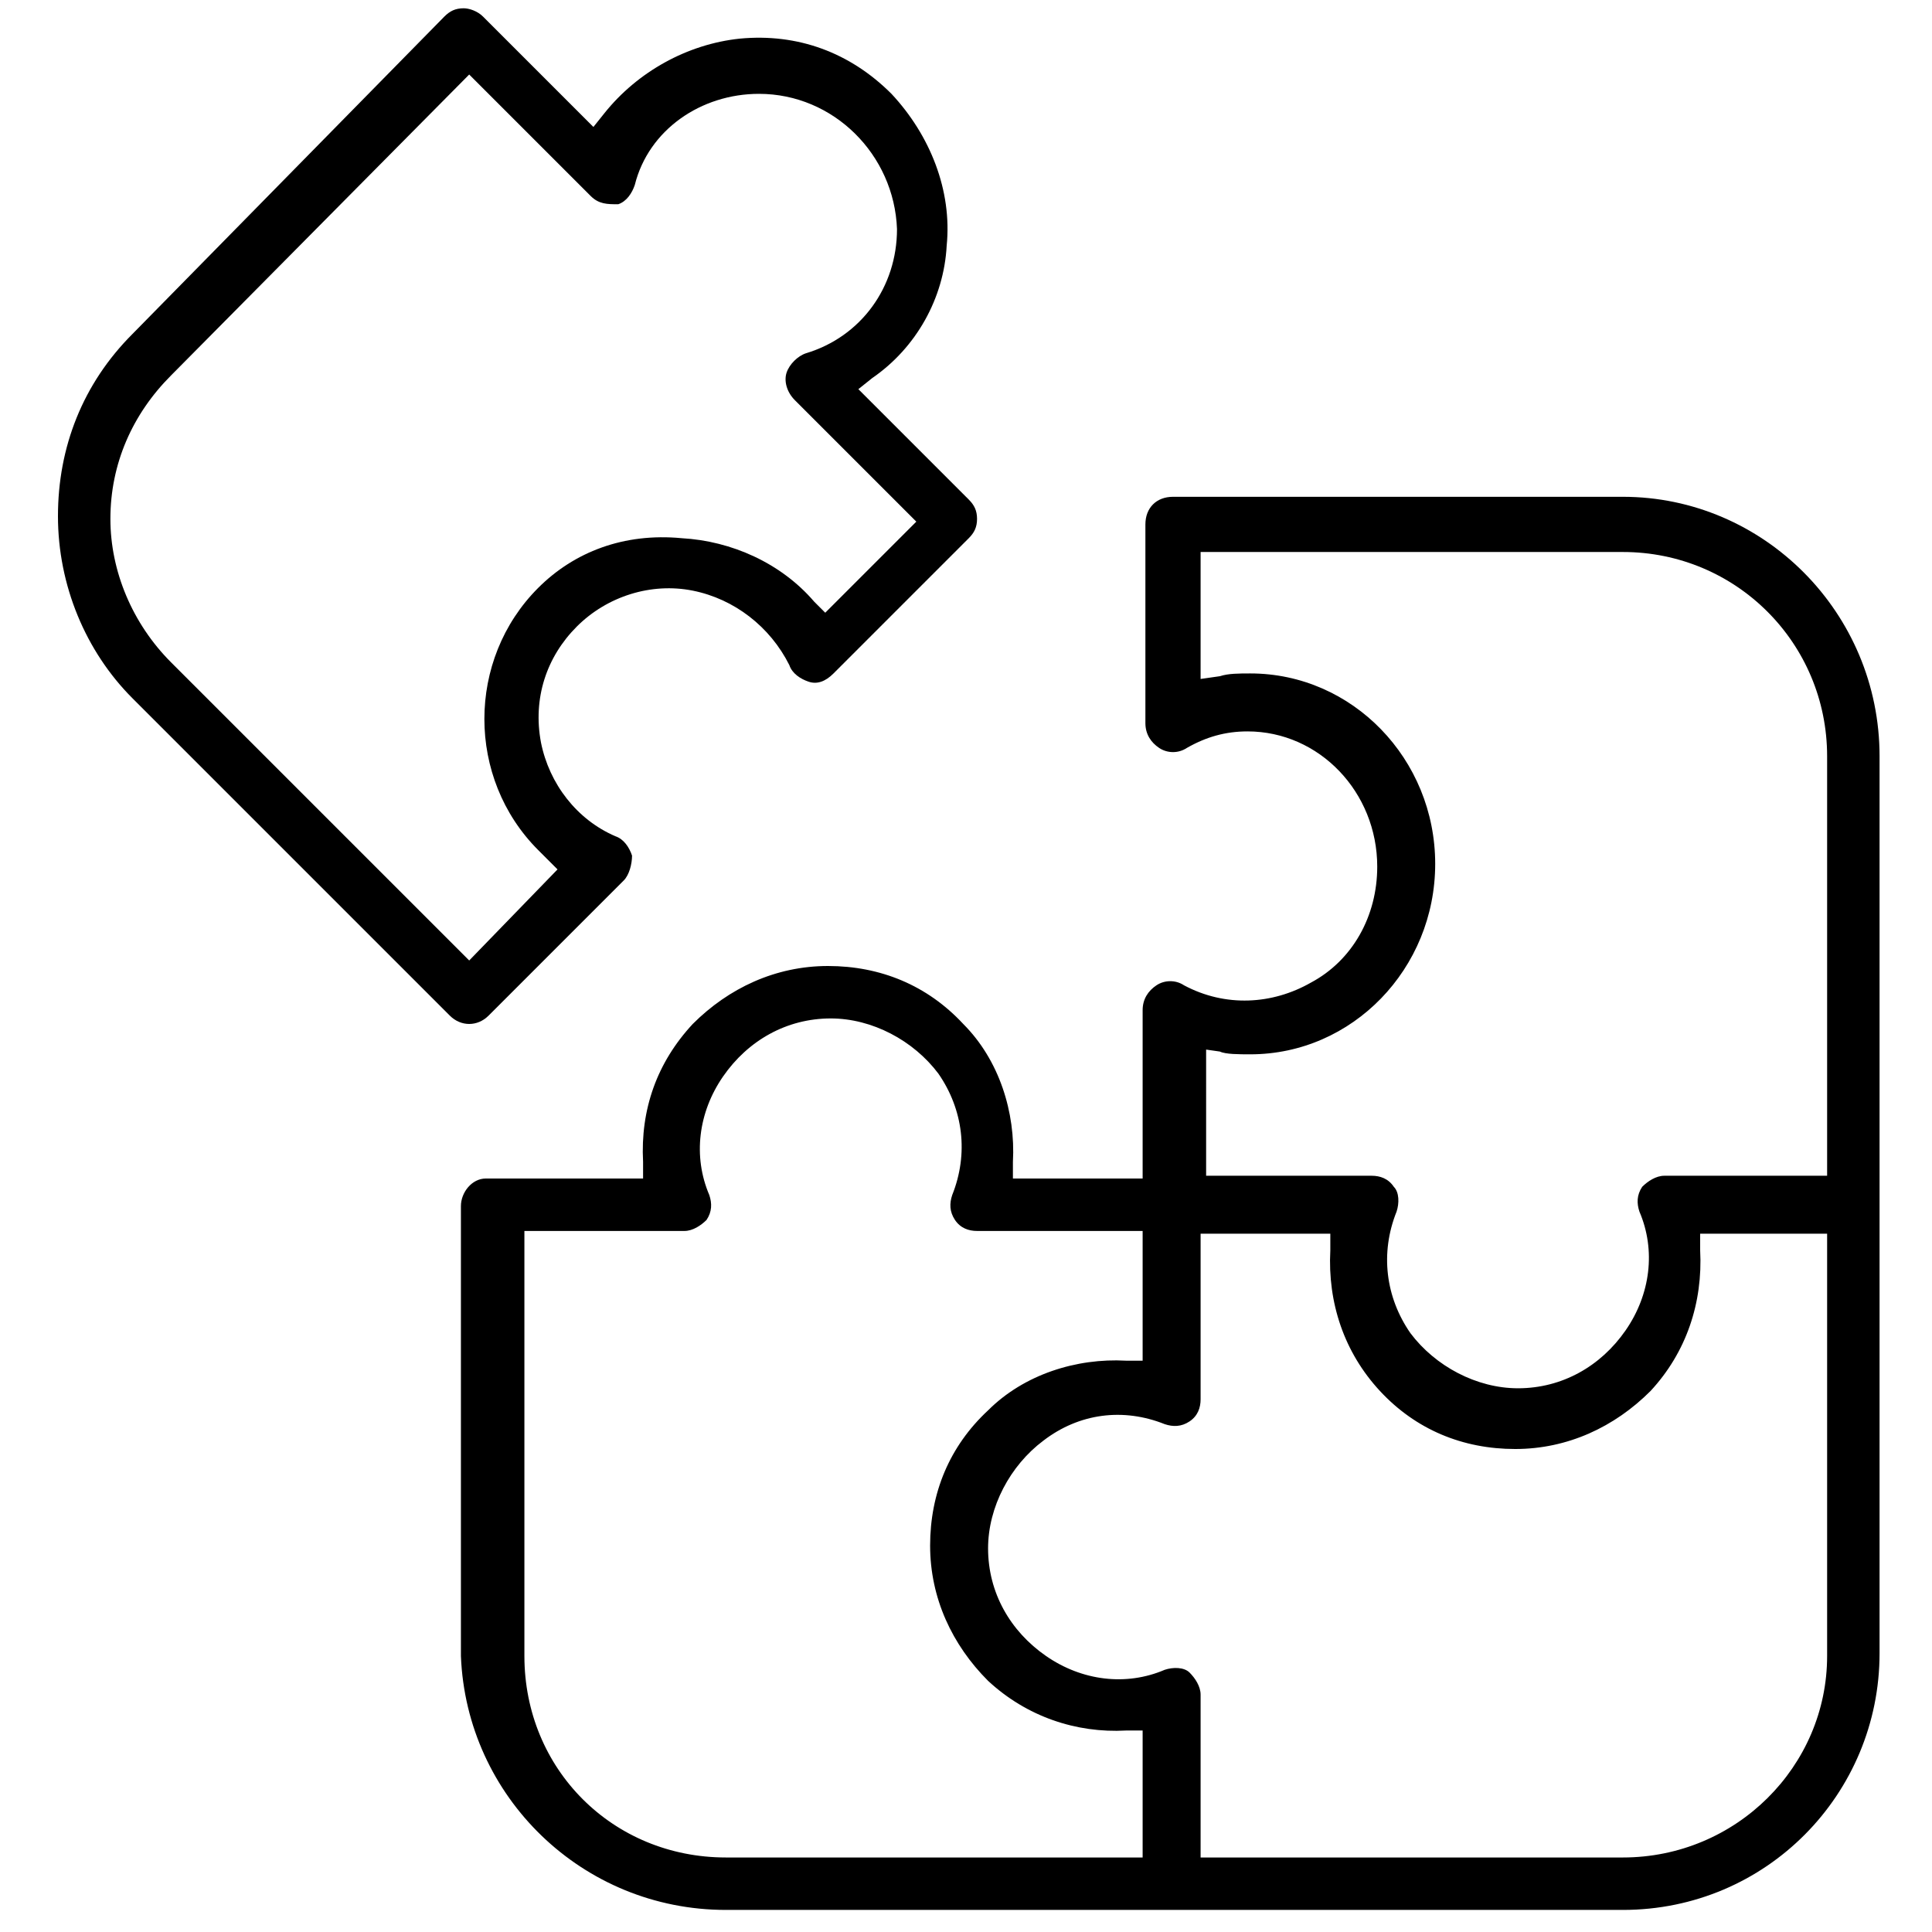 <?xml version="1.0" encoding="utf-8"?>
<!-- Generator: Adobe Illustrator 23.0.1, SVG Export Plug-In . SVG Version: 6.00 Build 0)  -->
<svg version="1.1" id="Слой_1" xmlns="http://www.w3.org/2000/svg" xmlns:xlink="http://www.w3.org/1999/xlink" x="0px" y="0px"
	 viewBox="0 0 70 70" style="enable-background:new 0 0 70 70;" xml:space="preserve">
<path d="M25.1,21.4c1.5,0.3,2.8,1.3,3.5,2.7c0.1,0.3,0.4,0.5,0.7,0.6c0.3,0.1,0.6,0,0.9-0.3l4.9-4.9c0.2-0.2,0.3-0.4,0.3-0.7
	s-0.1-0.5-0.3-0.7l-4-4l0.5-0.4c1.6-1.1,2.6-2.9,2.7-4.8c0.2-2-0.6-4-2-5.5c-1.5-1.5-3.4-2.2-5.5-2c-1.9,0.2-3.7,1.2-4.9,2.7
	l-0.4,0.5l-4-4c-0.2-0.2-0.5-0.3-0.7-0.3c-0.3,0-0.5,0.1-0.7,0.3L4.8,12.1c-1.8,1.8-2.7,4.1-2.7,6.6c0,2.5,1,4.9,2.7,6.6l11.5,11.5
	c0.4,0.4,1,0.4,1.4,0l4.9-4.9c0.2-0.2,0.3-0.6,0.3-0.9c-0.1-0.3-0.3-0.6-0.6-0.7c-1.4-0.6-2.4-1.9-2.7-3.4c-0.3-1.6,0.2-3.1,1.3-4.2
	C22,21.6,23.6,21.1,25.1,21.4z M19.5,21.3c-2.6,2.6-2.6,6.9,0,9.5c0.1,0.1,0.2,0.2,0.3,0.3l0.4,0.4L17,34.8L6.2,24
	C4.8,22.6,4,20.7,4,18.8c0-2,0.8-3.8,2.2-5.2L17,2.7l4.4,4.4c0.3,0.3,0.6,0.3,1,0.3C22.7,7.3,22.9,7,23,6.7c0.5-2,2.4-3.3,4.5-3.3
	c2.7,0,4.9,2.2,5,4.9c0,2.1-1.3,3.9-3.3,4.5c-0.3,0.1-0.6,0.4-0.7,0.7c-0.1,0.3,0,0.7,0.3,1l4.4,4.4l-3.3,3.3l-0.4-0.4
	c-1.2-1.4-3-2.2-4.8-2.3C22.6,19.3,20.8,20,19.5,21.3z"/>
<path d="M26.3,69.2h32.5c5.2,0,9.3-4.2,9.3-9.3V27.4c0-5.2-4.2-9.4-9.3-9.4H42.5c-0.6,0-1,0.4-1,1v7.2c0,0.4,0.2,0.7,0.5,0.9
	c0.3,0.2,0.7,0.2,1,0c0.7-0.4,1.4-0.6,2.2-0.6c2.6,0,4.7,2.2,4.7,4.9c0,1.8-0.9,3.4-2.4,4.2c-1.4,0.8-3.1,0.9-4.6,0.1
	c-0.3-0.2-0.7-0.2-1,0c-0.3,0.2-0.5,0.5-0.5,0.9v6.1h-4.7l0-0.6c0.1-1.8-0.5-3.7-1.8-5c-1.3-1.4-3-2.1-4.9-2.1
	c-1.9,0-3.6,0.8-4.9,2.1c-1.3,1.4-1.9,3.1-1.8,5l0,0.6h-5.7c-0.5,0-0.9,0.5-0.9,1v16.3C16.9,65.1,21.1,69.2,26.3,69.2z M43.5,38
	l0.7,0.1c0.2,0.1,0.7,0.1,1.1,0.1c3.7,0,6.7-3.1,6.7-6.9c0-3.8-3-6.9-6.7-6.9c-0.4,0-0.8,0-1.1,0.1l-0.7,0.1V20h15.3
	c4.1,0,7.4,3.3,7.4,7.4v15.2h-5.9c-0.3,0-0.6,0.2-0.8,0.4c-0.2,0.3-0.2,0.6-0.1,0.9c0.6,1.4,0.4,3-0.5,4.3c-0.9,1.3-2.3,2.1-3.9,2.1
	c-1.5,0-3-0.8-3.9-2c-0.9-1.3-1.1-2.9-0.5-4.4c0.1-0.3,0.1-0.7-0.1-0.9c-0.2-0.3-0.5-0.4-0.8-0.4h-6V38z M42.2,51.6
	c0.3,0.1,0.6,0.1,0.9-0.1c0.3-0.2,0.4-0.5,0.4-0.8v-6h4.7l0,0.6c-0.1,1.9,0.5,3.7,1.8,5.1c1.3,1.4,3,2.1,4.9,2.1
	c1.9,0,3.6-0.8,4.9-2.1c1.3-1.4,1.9-3.2,1.8-5.1l0-0.6h4.6v15.3c0,4-3.3,7.3-7.4,7.3H43.5v-5.9c0-0.3-0.2-0.6-0.4-0.8
	s-0.6-0.2-0.9-0.1c-1.4,0.6-3,0.4-4.3-0.5c-1.3-0.9-2.1-2.3-2.1-3.9c0-1.5,0.8-3,2-3.9C39.1,51.2,40.7,51,42.2,51.6z M18.9,44.6h5.9
	c0.3,0,0.6-0.2,0.8-0.4c0.2-0.3,0.2-0.6,0.1-0.9c-0.6-1.4-0.4-3,0.5-4.3c0.9-1.3,2.3-2.1,3.9-2.1c1.5,0,3,0.8,3.9,2
	c0.9,1.3,1.1,2.9,0.5,4.4c-0.1,0.3-0.1,0.6,0.1,0.9c0.2,0.3,0.5,0.4,0.8,0.4h6v4.7l-0.6,0c-1.8-0.1-3.7,0.5-5,1.8
	c-1.4,1.3-2.1,3-2.1,4.9c0,1.9,0.8,3.6,2.1,4.9c1.4,1.3,3.2,1.9,5,1.8l0.6,0v4.6H26.3c-4.1,0-7.3-3.2-7.3-7.3V44.6z"/>
</svg>
